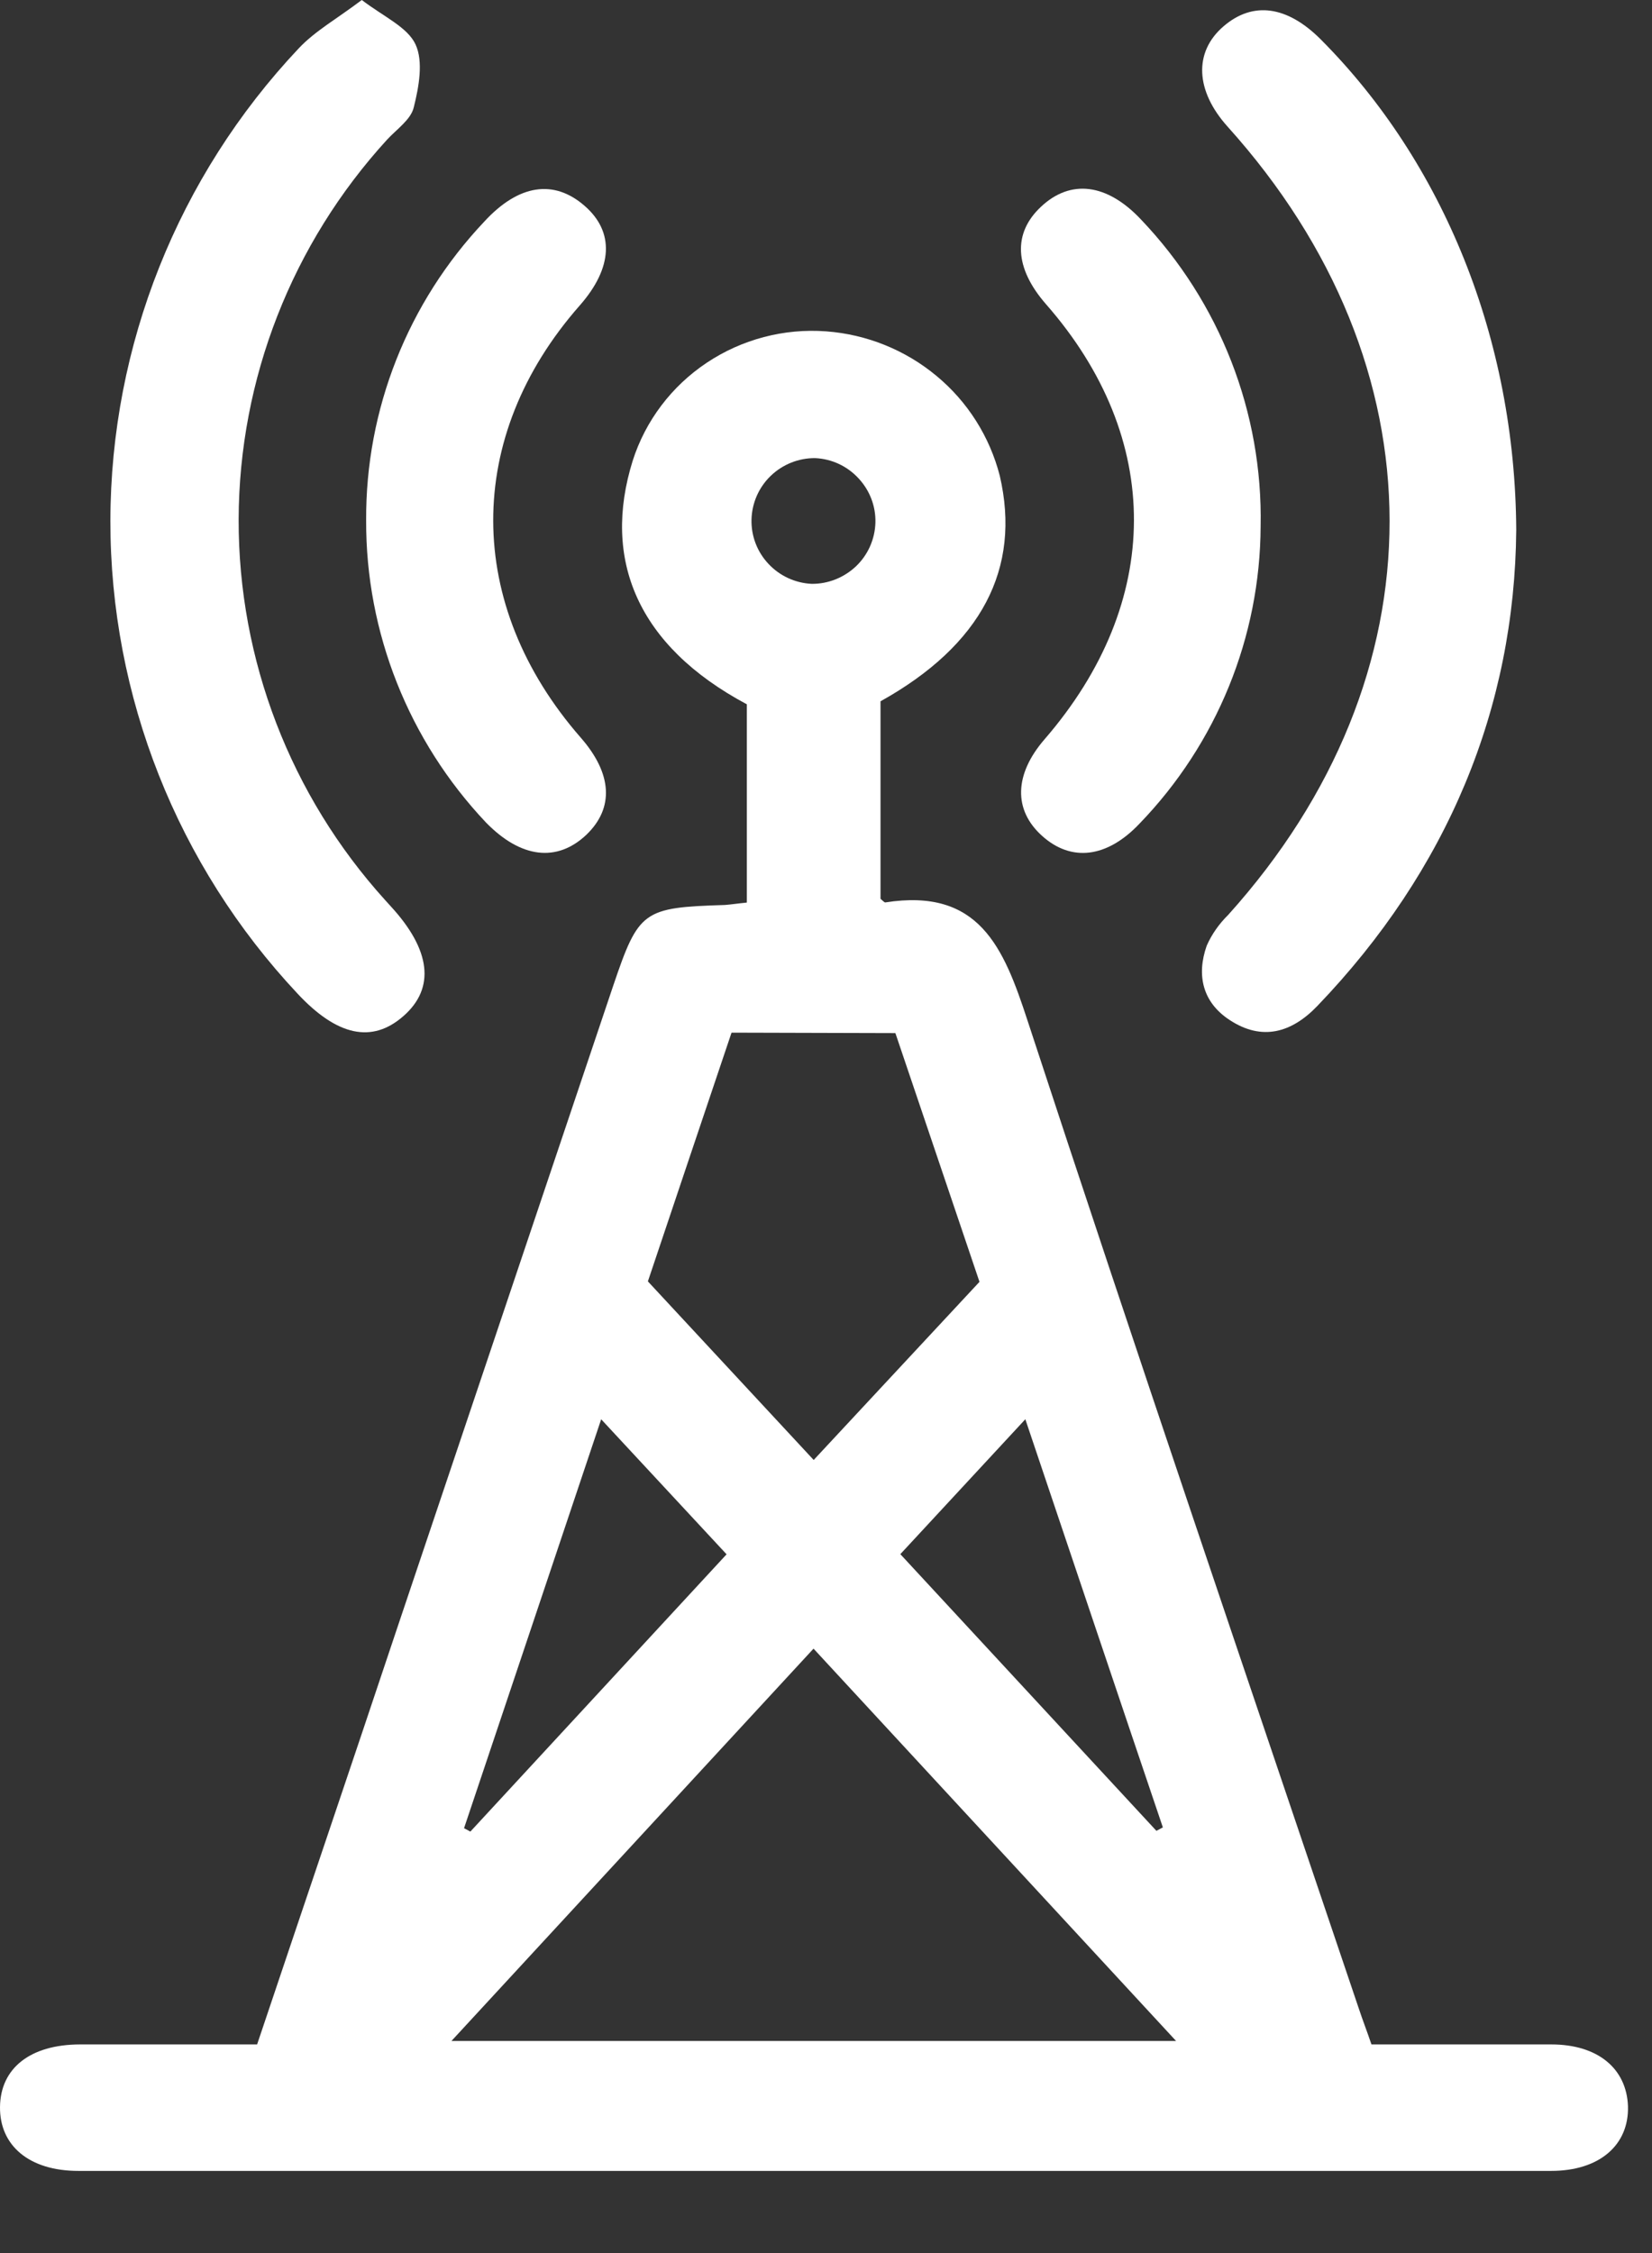 <svg width="11" height="15" viewBox="0 0 11 15" fill="none" xmlns="http://www.w3.org/2000/svg">
<rect x="0" y="0" width="11" height="15" fill="#333333" stroke="none"/>
<path d="M4.973 6.009V4.689C4.242 4.299 4.008 3.723 4.213 3.067C4.298 2.801 4.472 2.571 4.706 2.415C4.94 2.259 5.22 2.185 5.501 2.206C5.771 2.226 6.028 2.33 6.235 2.502C6.443 2.674 6.59 2.907 6.657 3.167C6.801 3.785 6.535 4.295 5.863 4.669V5.984C5.88 5.998 5.889 6.009 5.895 6.008C6.519 5.91 6.682 6.305 6.842 6.795C7.561 8.989 8.307 11.177 9.045 13.364C9.071 13.443 9.101 13.52 9.132 13.611C9.537 13.611 9.933 13.611 10.329 13.611C10.639 13.611 10.83 13.771 10.84 14.021C10.848 14.281 10.65 14.453 10.329 14.453C7.06 14.453 3.79 14.453 0.521 14.453C0.195 14.453 -0.003 14.285 4.30625e-05 14.027C0.003 13.769 0.201 13.612 0.532 13.611C0.918 13.611 1.305 13.611 1.712 13.611C2.024 12.682 2.336 11.763 2.643 10.844C3.123 9.417 3.603 7.99 4.083 6.563C4.253 6.061 4.281 6.042 4.827 6.025C4.867 6.022 4.912 6.015 4.973 6.009ZM5.417 10.976L3.006 13.588H7.831L5.417 10.976ZM4.871 6.875C4.686 7.425 4.502 7.97 4.314 8.531L5.418 9.72L6.522 8.534L5.962 6.878L4.871 6.875ZM3.089 12.171L3.132 12.194L4.838 10.348L4.003 9.449C3.686 10.394 3.388 11.284 3.089 12.174V12.171ZM6.828 9.448L5.995 10.347L7.7 12.189L7.743 12.166C7.444 11.283 7.146 10.395 6.828 9.451V9.448ZM5.428 3.05C5.317 3.049 5.211 3.092 5.132 3.168C5.053 3.244 5.007 3.348 5.004 3.458C5.001 3.567 5.041 3.673 5.116 3.753C5.191 3.834 5.295 3.882 5.405 3.887C5.515 3.888 5.621 3.845 5.701 3.769C5.78 3.693 5.826 3.589 5.829 3.479C5.832 3.37 5.791 3.264 5.716 3.184C5.641 3.103 5.538 3.055 5.428 3.05Z" fill="white"/>
<path d="M2.409 0C2.556 0.112 2.714 0.181 2.767 0.296C2.82 0.41 2.789 0.58 2.755 0.715C2.736 0.796 2.642 0.86 2.578 0.929C1.944 1.622 1.592 2.523 1.589 3.458C1.587 4.393 1.934 5.296 2.564 5.992L2.602 6.034C2.869 6.324 2.899 6.578 2.687 6.764C2.476 6.95 2.242 6.895 1.981 6.615C1.179 5.76 0.734 4.635 0.735 3.467C0.737 2.3 1.184 1.176 1.989 0.322C2.098 0.206 2.245 0.124 2.409 0Z" fill="white"/>
<path d="M10.096 3.529C10.086 4.709 9.642 5.791 8.771 6.698C8.601 6.875 8.404 6.933 8.188 6.791C8.007 6.673 7.966 6.492 8.035 6.296C8.069 6.219 8.118 6.15 8.178 6.091C9.612 4.499 9.611 2.439 8.174 0.843C7.96 0.605 7.947 0.348 8.146 0.176C8.344 0.005 8.572 0.04 8.794 0.262C9.611 1.082 10.089 2.255 10.096 3.529Z" fill="white"/>
<path d="M2.438 3.464C2.434 2.726 2.715 2.014 3.225 1.475C3.455 1.225 3.689 1.194 3.891 1.369C4.093 1.543 4.081 1.783 3.86 2.034C3.09 2.909 3.092 4.024 3.867 4.911C4.077 5.151 4.09 5.379 3.905 5.557C3.709 5.743 3.468 5.714 3.236 5.476C2.721 4.931 2.435 4.211 2.438 3.464Z" fill="white"/>
<path d="M8.394 3.504C8.391 4.242 8.102 4.951 7.587 5.484C7.37 5.713 7.133 5.739 6.94 5.566C6.746 5.393 6.753 5.155 6.956 4.921C7.745 4.009 7.75 2.919 6.963 2.023C6.755 1.784 6.743 1.553 6.931 1.377C7.127 1.192 7.37 1.219 7.598 1.462C8.123 2.013 8.409 2.746 8.394 3.504Z" fill="white"/>
</svg>

